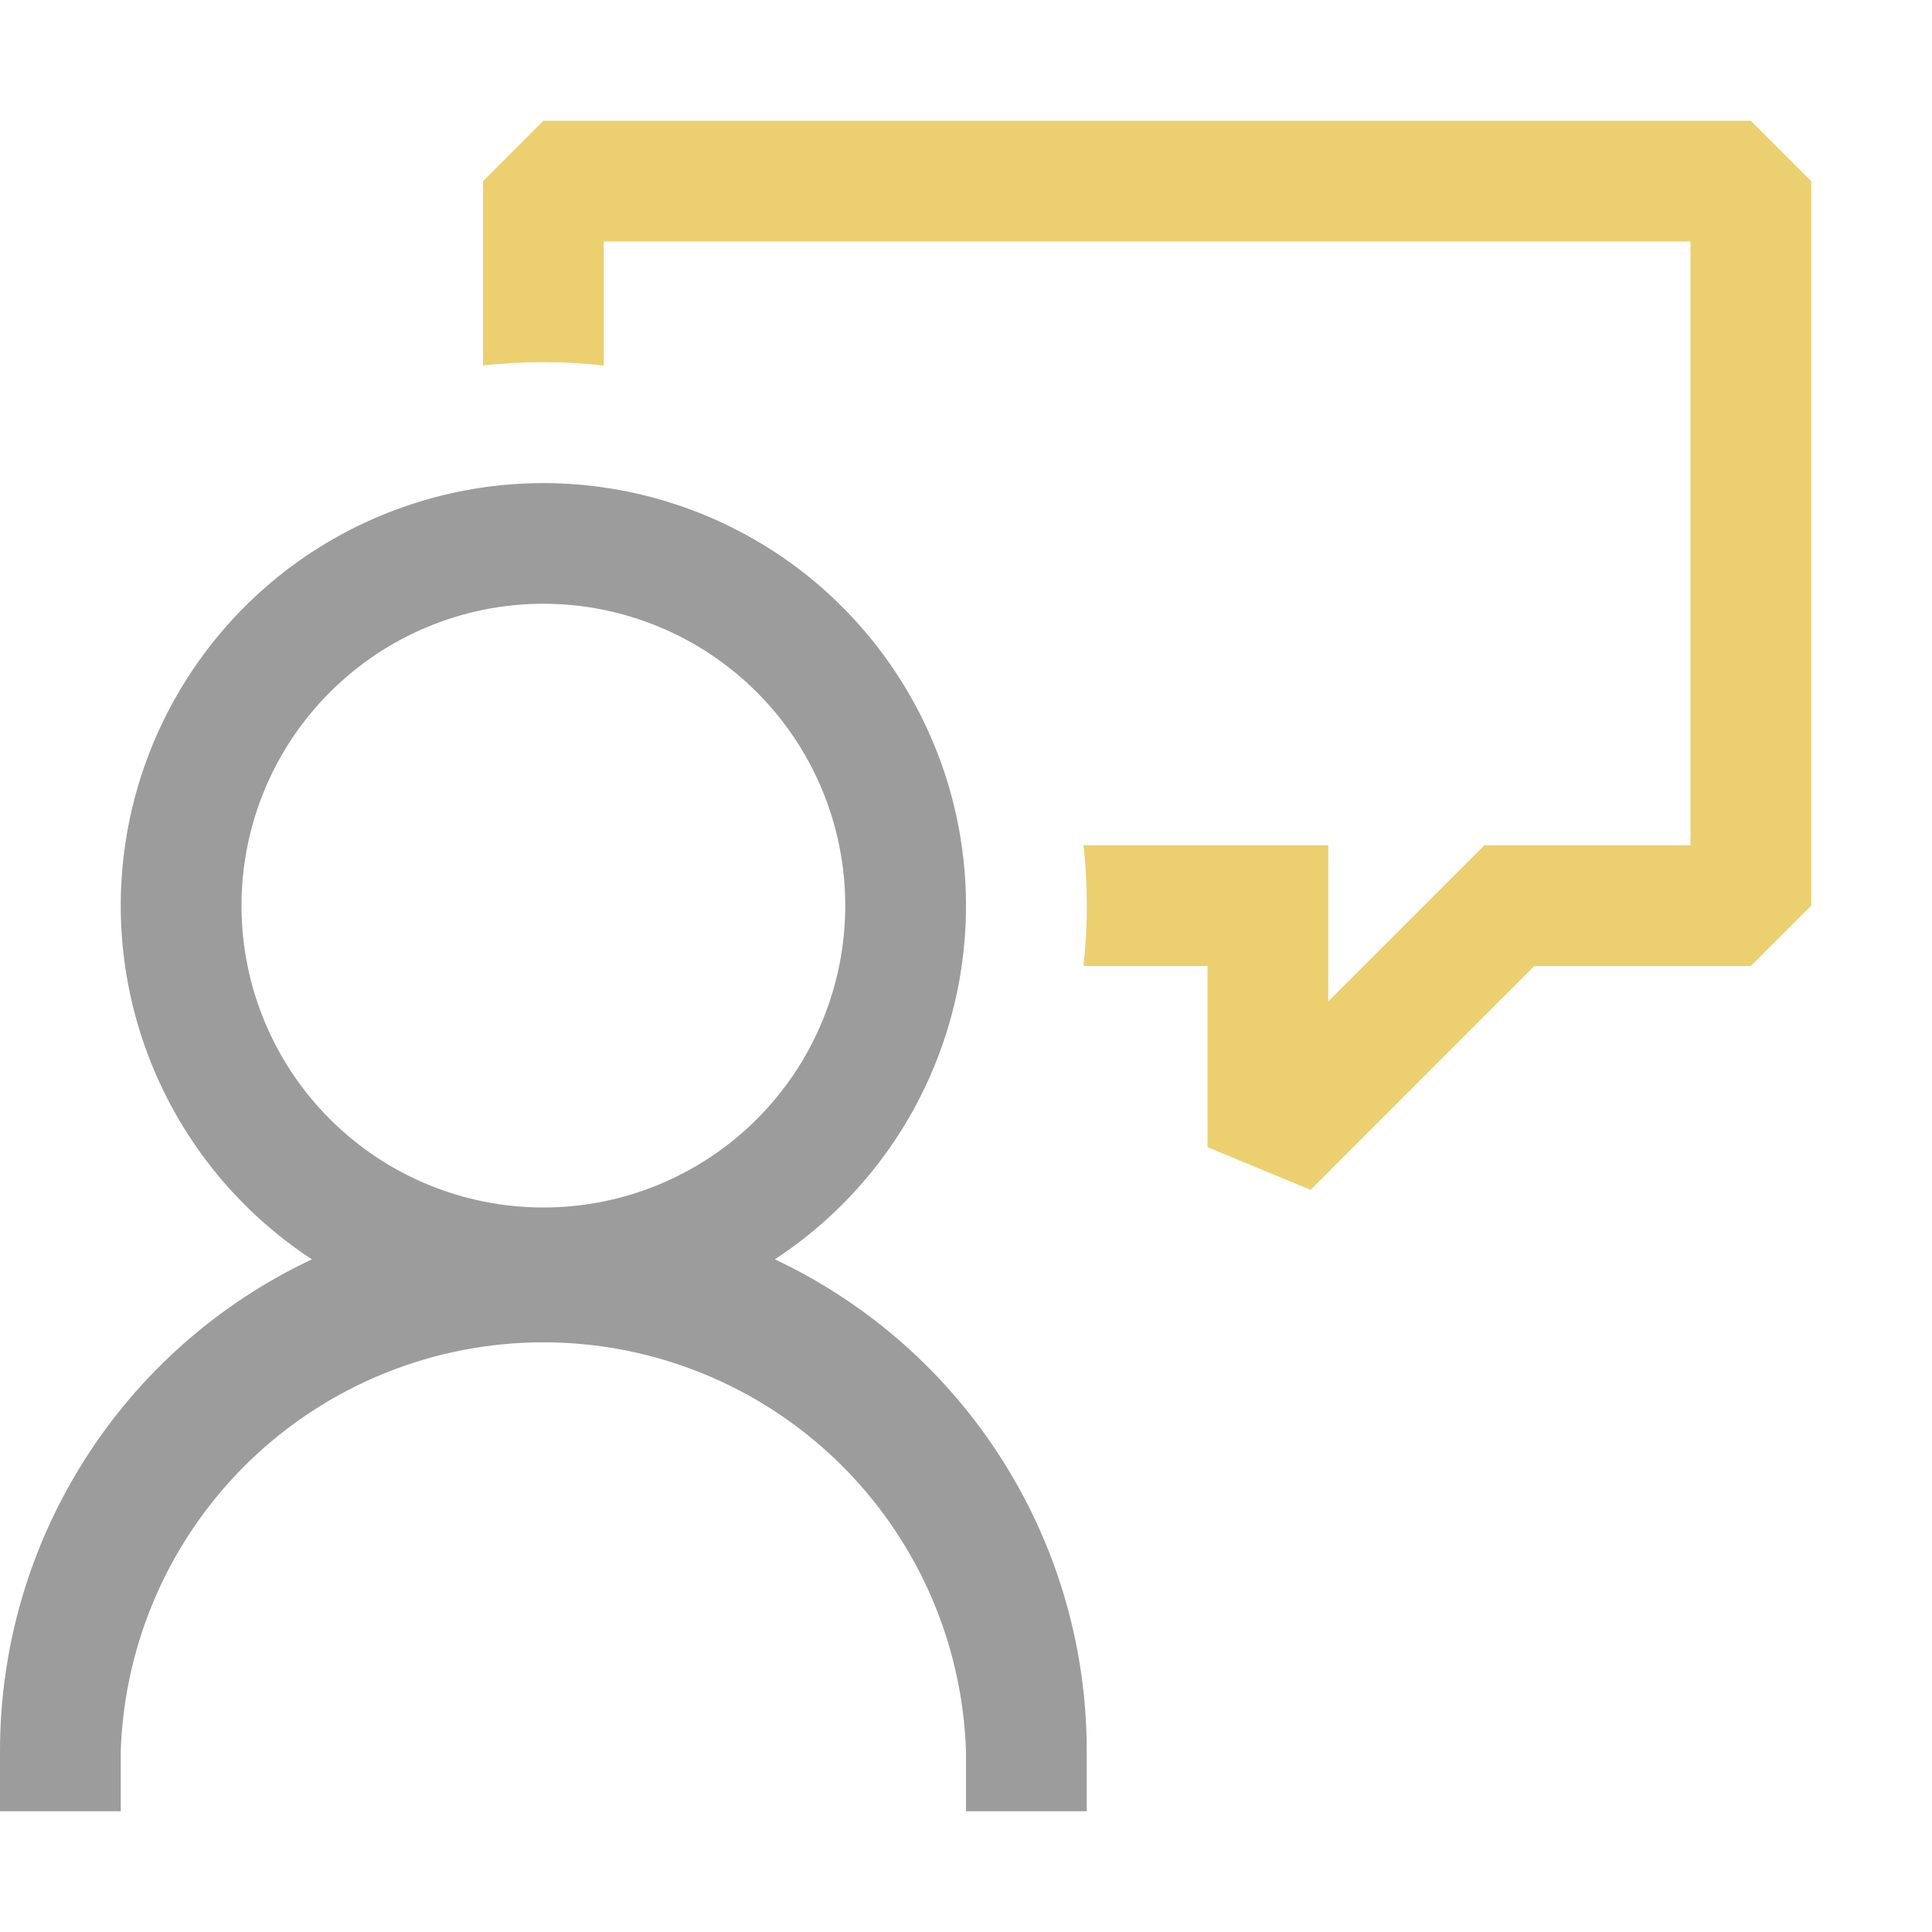 <svg width="18" height="18" viewBox="0 0 18 18" fill="none" xmlns="http://www.w3.org/2000/svg">
<g id="codicon:feedback" clip-path="url(#clip0_2438_447)">
<g id="Group">
<path id="Vector" d="M5.062 1.125L4.5 1.688V3.405C4.874 3.364 5.251 3.364 5.625 3.405V2.25H15.75V7.875H13.83L12.375 9.33V7.875H10.095C10.136 8.249 10.136 8.626 10.095 9H11.25V10.688L12.211 11.086L14.295 9H16.312L16.875 8.438V1.688L16.312 1.125H5.062Z" fill="#ECD06F"/>
<path id="Vector_2" fill-rule="evenodd" clip-rule="evenodd" d="M7.219 11.733C7.929 11.268 8.469 10.587 8.76 9.791C9.052 8.995 9.078 8.126 8.836 7.313C8.593 6.501 8.095 5.788 7.416 5.281C6.736 4.775 5.91 4.501 5.062 4.501C4.215 4.501 3.389 4.775 2.709 5.281C2.03 5.788 1.532 6.501 1.289 7.313C1.047 8.126 1.073 8.995 1.365 9.791C1.656 10.587 2.196 11.268 2.906 11.733C2.037 12.142 1.302 12.79 0.788 13.601C0.273 14.412 5.42594e-05 15.352 0 16.313L0 16.875H1.125V16.313C1.16 15.291 1.589 14.324 2.324 13.613C3.059 12.903 4.041 12.506 5.062 12.506C6.084 12.506 7.066 12.903 7.801 13.613C8.536 14.324 8.965 15.291 9 16.313V16.875H10.125V16.313C10.125 15.352 9.852 14.412 9.337 13.601C8.823 12.79 8.088 12.142 7.219 11.733ZM5.062 11.25C4.317 11.25 3.601 10.954 3.074 10.427C2.546 9.899 2.25 9.184 2.25 8.438C2.25 7.692 2.546 6.976 3.074 6.449C3.601 5.922 4.317 5.625 5.062 5.625C5.808 5.625 6.524 5.922 7.051 6.449C7.579 6.976 7.875 7.692 7.875 8.438C7.875 9.184 7.579 9.899 7.051 10.427C6.524 10.954 5.808 11.25 5.062 11.25Z" fill="#9C9C9C"/>
</g>
</g>
<defs>
<clipPath id="clip0_2438_447">
<rect width="18" height="18" fill="white"/>
</clipPath>
</defs>
</svg>
